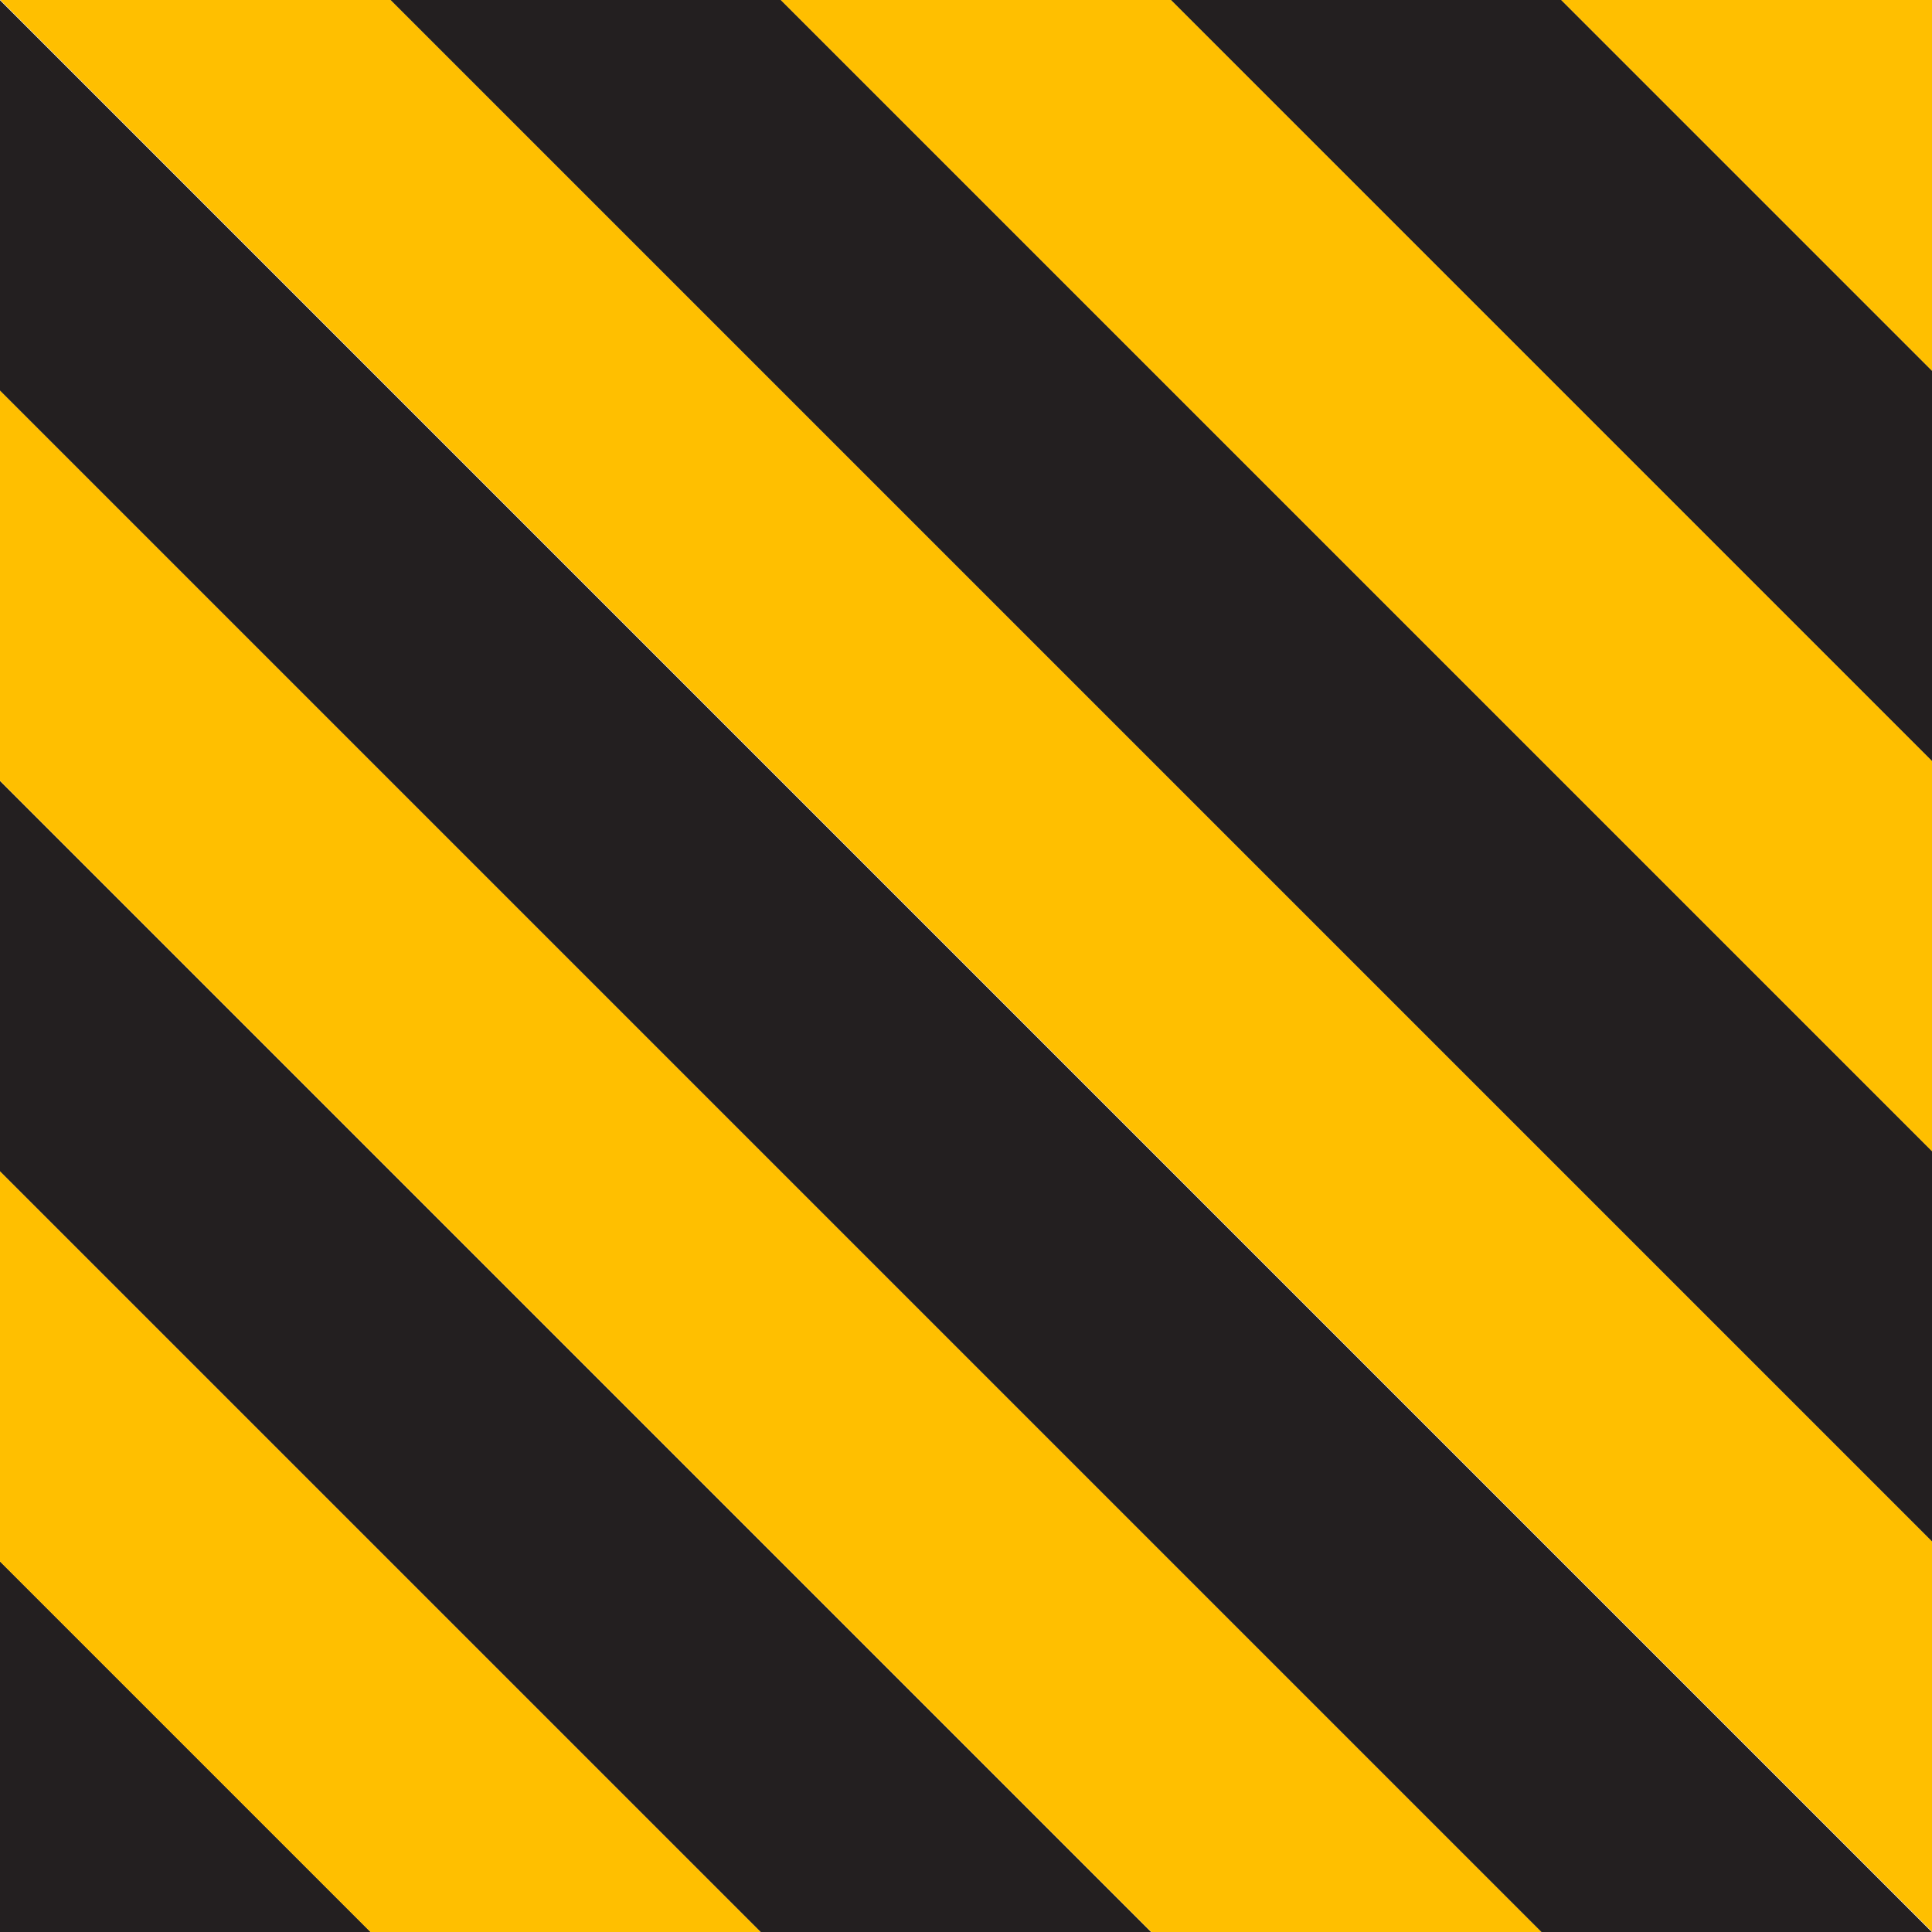 <?xml version="1.0" encoding="UTF-8"?><svg id="Layer_1" xmlns="http://www.w3.org/2000/svg" xmlns:xlink="http://www.w3.org/1999/xlink" viewBox="0 0 70 70"><defs><style>.cls-1{fill:none;}.cls-2{clip-path:url(#clippath);}.cls-3{fill:#ffbf00;}.cls-4{fill:#231f20;}</style><clipPath id="clippath"><rect class="cls-1" width="70" height="70"/></clipPath></defs><g class="cls-2"><rect class="cls-4" x="-1.82" y="16.82" width="10" height="100" transform="translate(-46.32 21.82) rotate(-45)"/><rect class="cls-3" x="5.25" y="9.75" width="10" height="100" transform="translate(-39.25 24.75) rotate(-45)"/><rect class="cls-4" x="12.32" y="2.68" width="10" height="100" transform="translate(-32.18 27.68) rotate(-45)"/><rect class="cls-3" x="19.39" y="-4.39" width="10" height="100" transform="translate(-25.1 30.61) rotate(-45)"/><rect class="cls-4" x="26.46" y="-11.46" width="10" height="100" transform="translate(-18.03 33.54) rotate(-45)"/><rect class="cls-3" x="33.54" y="-18.54" width="10" height="100" transform="translate(-10.96 36.46) rotate(-45)"/><rect class="cls-4" x="40.61" y="-25.61" width="10" height="100" transform="translate(-3.89 39.39) rotate(-45)"/><rect class="cls-3" x="47.68" y="-32.68" width="10" height="100" transform="translate(3.18 42.32) rotate(-45)"/><rect class="cls-4" x="54.75" y="-39.75" width="10" height="100" transform="translate(10.25 45.25) rotate(-45)"/><rect class="cls-3" x="61.82" y="-46.82" width="10" height="100" transform="translate(17.32 48.18) rotate(-45)"/></g></svg>